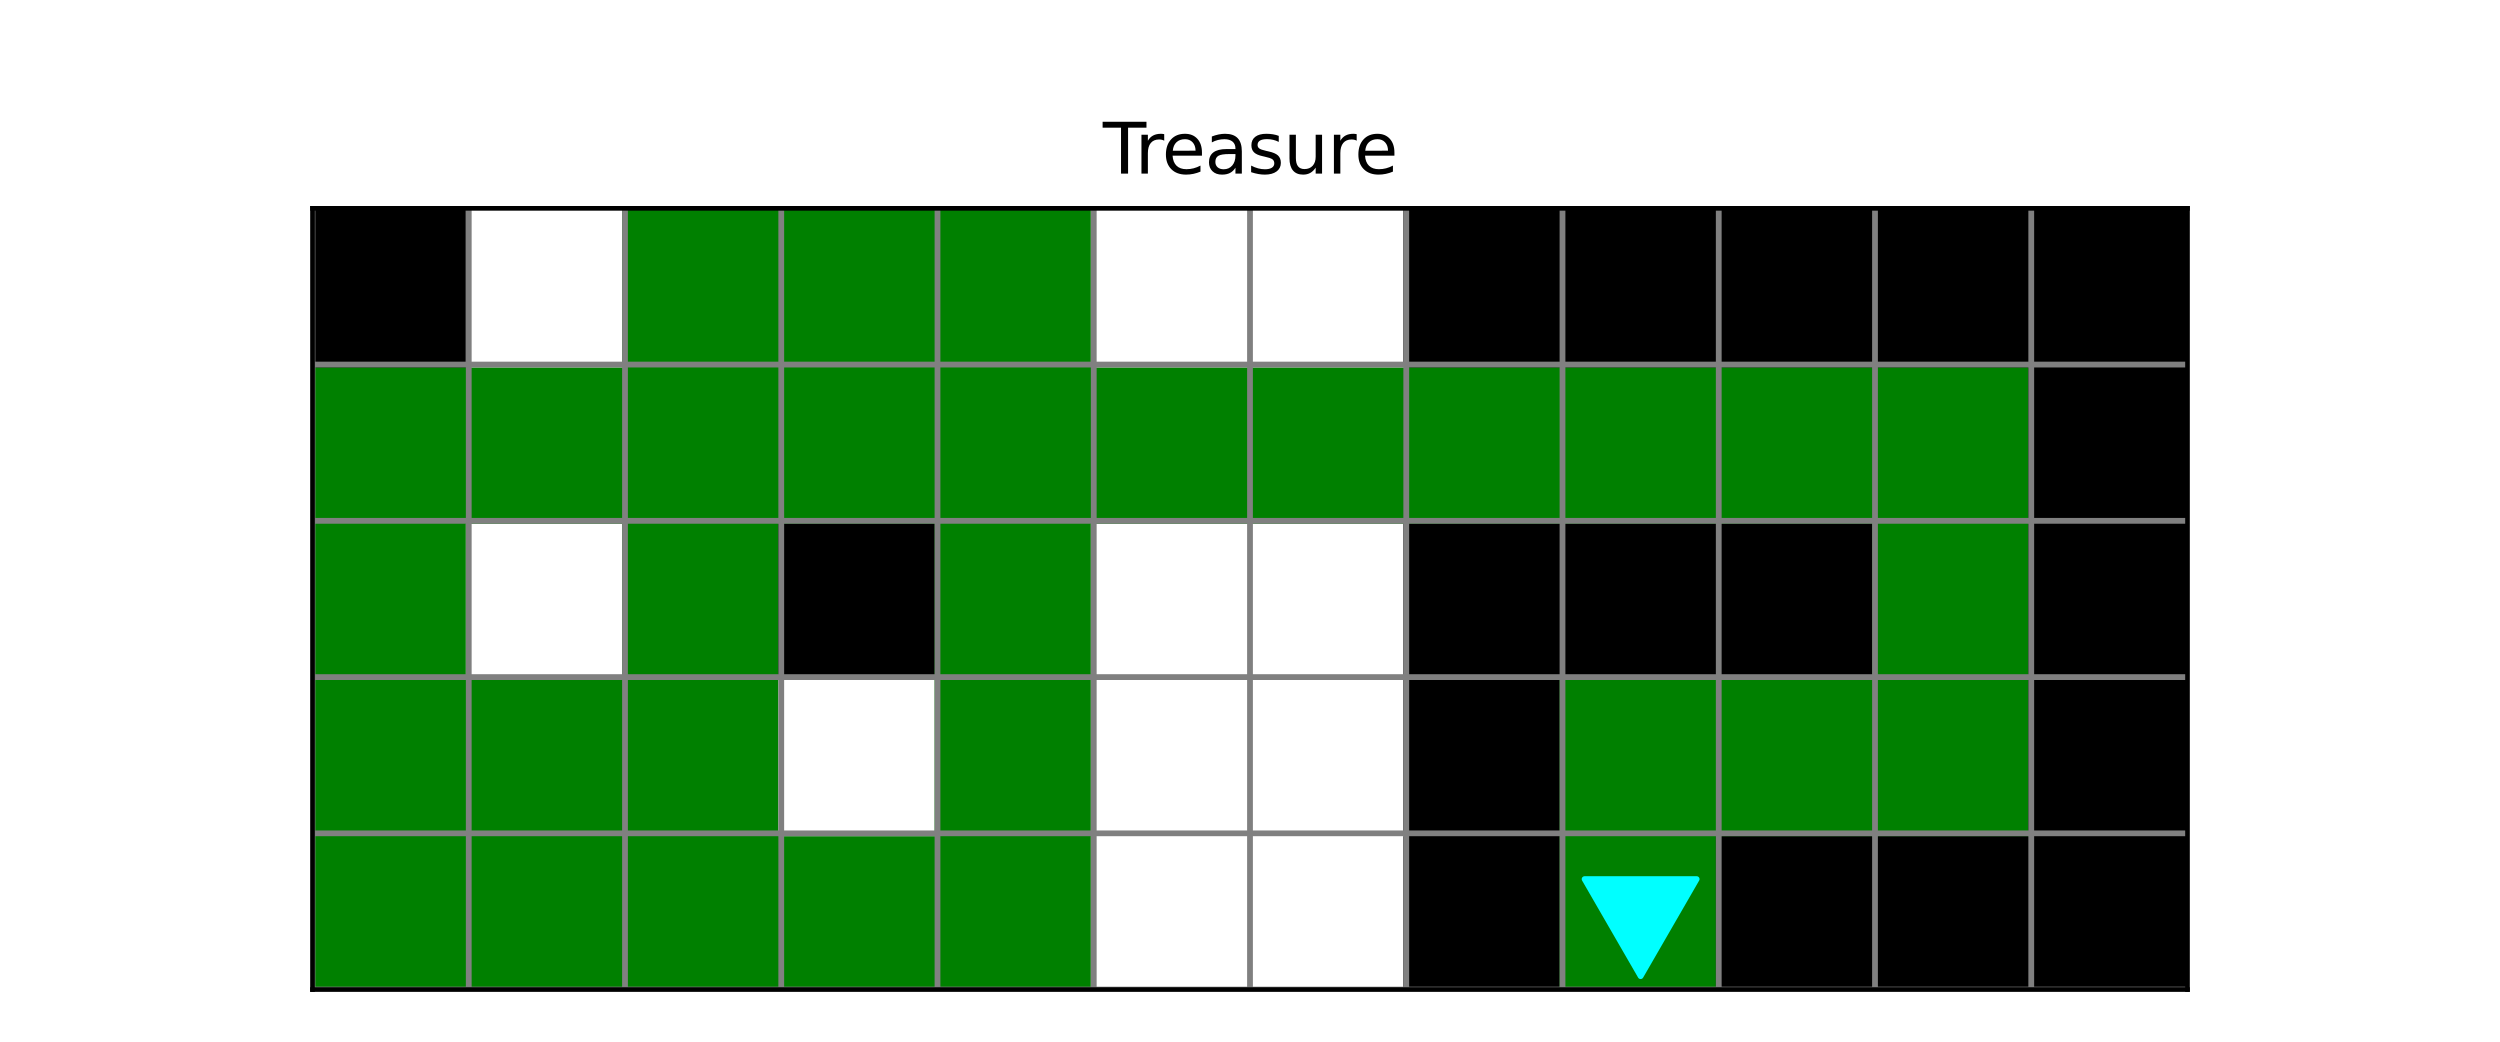 <?xml version="1.0" encoding="utf-8" standalone="no"?>
<!DOCTYPE svg PUBLIC "-//W3C//DTD SVG 1.1//EN"
  "http://www.w3.org/Graphics/SVG/1.1/DTD/svg11.dtd">
<svg xmlns:xlink="http://www.w3.org/1999/xlink" width="432pt" height="180pt" viewBox="0 0 432 180" xmlns="http://www.w3.org/2000/svg" version="1.1">
 <defs>
  <style type="text/css">*{stroke-linejoin: round; stroke-linecap: butt}</style>
 </defs>
 <g id="figure_1">
  <g id="patch_1">
   <path d="M 0 180 
L 432 180 
L 432 0 
L 0 0 
z
" style="fill: #ffffff"/>
  </g>
  <g id="axes_1">
   <g id="patch_2">
    <path d="M 54 171 
L 378 171 
L 378 36 
L 54 36 
z
" style="fill: #ffffff"/>
   </g>
   <g id="patch_3">
    <path d="M 54 171 
L 81 171 
L 81 144 
L 54 144 
z
" clip-path="url(#pc458578c7c)" style="fill: #008000; stroke: #008000; stroke-linejoin: miter"/>
   </g>
   <g id="patch_4">
    <path d="M 81 171 
L 108 171 
L 108 144 
L 81 144 
z
" clip-path="url(#pc458578c7c)" style="fill: #008000; stroke: #008000; stroke-linejoin: miter"/>
   </g>
   <g id="patch_5">
    <path d="M 108 171 
L 135 171 
L 135 144 
L 108 144 
z
" clip-path="url(#pc458578c7c)" style="fill: #008000; stroke: #008000; stroke-linejoin: miter"/>
   </g>
   <g id="patch_6">
    <path d="M 135 171 
L 162 171 
L 162 144 
L 135 144 
z
" clip-path="url(#pc458578c7c)" style="fill: #008000; stroke: #008000; stroke-linejoin: miter"/>
   </g>
   <g id="patch_7">
    <path d="M 162 171 
L 189 171 
L 189 144 
L 162 144 
z
" clip-path="url(#pc458578c7c)" style="fill: #008000; stroke: #008000; stroke-linejoin: miter"/>
   </g>
   <g id="patch_8">
    <path d="M 189 171 
L 216 171 
L 216 144 
L 189 144 
z
" clip-path="url(#pc458578c7c)" style="fill: #ffffff; stroke: #ffffff; stroke-linejoin: miter"/>
   </g>
   <g id="patch_9">
    <path d="M 216 171 
L 243 171 
L 243 144 
L 216 144 
z
" clip-path="url(#pc458578c7c)" style="fill: #ffffff; stroke: #ffffff; stroke-linejoin: miter"/>
   </g>
   <g id="patch_10">
    <path d="M 243 171 
L 270 171 
L 270 144 
L 243 144 
z
" clip-path="url(#pc458578c7c)" style="stroke: #000000; stroke-linejoin: miter"/>
   </g>
   <g id="patch_11">
    <path d="M 270 171 
L 297 171 
L 297 144 
L 270 144 
z
" clip-path="url(#pc458578c7c)" style="fill: #008000; stroke: #008000; stroke-linejoin: miter"/>
   </g>
   <g id="patch_12">
    <path d="M 297 171 
L 324 171 
L 324 144 
L 297 144 
z
" clip-path="url(#pc458578c7c)" style="stroke: #000000; stroke-linejoin: miter"/>
   </g>
   <g id="patch_13">
    <path d="M 324 171 
L 351 171 
L 351 144 
L 324 144 
z
" clip-path="url(#pc458578c7c)" style="stroke: #000000; stroke-linejoin: miter"/>
   </g>
   <g id="patch_14">
    <path d="M 351 171 
L 378 171 
L 378 144 
L 351 144 
z
" clip-path="url(#pc458578c7c)" style="stroke: #000000; stroke-linejoin: miter"/>
   </g>
   <g id="patch_15">
    <path d="M 54 144 
L 81 144 
L 81 117 
L 54 117 
z
" clip-path="url(#pc458578c7c)" style="fill: #008000; stroke: #008000; stroke-linejoin: miter"/>
   </g>
   <g id="patch_16">
    <path d="M 81 144 
L 108 144 
L 108 117 
L 81 117 
z
" clip-path="url(#pc458578c7c)" style="fill: #008000; stroke: #008000; stroke-linejoin: miter"/>
   </g>
   <g id="patch_17">
    <path d="M 108 144 
L 135 144 
L 135 117 
L 108 117 
z
" clip-path="url(#pc458578c7c)" style="fill: #008000; stroke: #008000; stroke-linejoin: miter"/>
   </g>
   <g id="patch_18">
    <path d="M 135 144 
L 162 144 
L 162 117 
L 135 117 
z
" clip-path="url(#pc458578c7c)" style="fill: #ffffff; stroke: #ffffff; stroke-linejoin: miter"/>
   </g>
   <g id="patch_19">
    <path d="M 162 144 
L 189 144 
L 189 117 
L 162 117 
z
" clip-path="url(#pc458578c7c)" style="fill: #008000; stroke: #008000; stroke-linejoin: miter"/>
   </g>
   <g id="patch_20">
    <path d="M 189 144 
L 216 144 
L 216 117 
L 189 117 
z
" clip-path="url(#pc458578c7c)" style="fill: #ffffff; stroke: #ffffff; stroke-linejoin: miter"/>
   </g>
   <g id="patch_21">
    <path d="M 216 144 
L 243 144 
L 243 117 
L 216 117 
z
" clip-path="url(#pc458578c7c)" style="fill: #ffffff; stroke: #ffffff; stroke-linejoin: miter"/>
   </g>
   <g id="patch_22">
    <path d="M 243 144 
L 270 144 
L 270 117 
L 243 117 
z
" clip-path="url(#pc458578c7c)" style="stroke: #000000; stroke-linejoin: miter"/>
   </g>
   <g id="patch_23">
    <path d="M 270 144 
L 297 144 
L 297 117 
L 270 117 
z
" clip-path="url(#pc458578c7c)" style="fill: #008000; stroke: #008000; stroke-linejoin: miter"/>
   </g>
   <g id="patch_24">
    <path d="M 297 144 
L 324 144 
L 324 117 
L 297 117 
z
" clip-path="url(#pc458578c7c)" style="fill: #008000; stroke: #008000; stroke-linejoin: miter"/>
   </g>
   <g id="patch_25">
    <path d="M 324 144 
L 351 144 
L 351 117 
L 324 117 
z
" clip-path="url(#pc458578c7c)" style="fill: #008000; stroke: #008000; stroke-linejoin: miter"/>
   </g>
   <g id="patch_26">
    <path d="M 351 144 
L 378 144 
L 378 117 
L 351 117 
z
" clip-path="url(#pc458578c7c)" style="stroke: #000000; stroke-linejoin: miter"/>
   </g>
   <g id="patch_27">
    <path d="M 54 117 
L 81 117 
L 81 90 
L 54 90 
z
" clip-path="url(#pc458578c7c)" style="fill: #008000; stroke: #008000; stroke-linejoin: miter"/>
   </g>
   <g id="patch_28">
    <path d="M 81 117 
L 108 117 
L 108 90 
L 81 90 
z
" clip-path="url(#pc458578c7c)" style="fill: #ffffff; stroke: #ffffff; stroke-linejoin: miter"/>
   </g>
   <g id="patch_29">
    <path d="M 108 117 
L 135 117 
L 135 90 
L 108 90 
z
" clip-path="url(#pc458578c7c)" style="fill: #008000; stroke: #008000; stroke-linejoin: miter"/>
   </g>
   <g id="patch_30">
    <path d="M 135 117 
L 162 117 
L 162 90 
L 135 90 
z
" clip-path="url(#pc458578c7c)" style="stroke: #000000; stroke-linejoin: miter"/>
   </g>
   <g id="patch_31">
    <path d="M 162 117 
L 189 117 
L 189 90 
L 162 90 
z
" clip-path="url(#pc458578c7c)" style="fill: #008000; stroke: #008000; stroke-linejoin: miter"/>
   </g>
   <g id="patch_32">
    <path d="M 189 117 
L 216 117 
L 216 90 
L 189 90 
z
" clip-path="url(#pc458578c7c)" style="fill: #ffffff; stroke: #ffffff; stroke-linejoin: miter"/>
   </g>
   <g id="patch_33">
    <path d="M 216 117 
L 243 117 
L 243 90 
L 216 90 
z
" clip-path="url(#pc458578c7c)" style="fill: #ffffff; stroke: #ffffff; stroke-linejoin: miter"/>
   </g>
   <g id="patch_34">
    <path d="M 243 117 
L 270 117 
L 270 90 
L 243 90 
z
" clip-path="url(#pc458578c7c)" style="stroke: #000000; stroke-linejoin: miter"/>
   </g>
   <g id="patch_35">
    <path d="M 270 117 
L 297 117 
L 297 90 
L 270 90 
z
" clip-path="url(#pc458578c7c)" style="stroke: #000000; stroke-linejoin: miter"/>
   </g>
   <g id="patch_36">
    <path d="M 297 117 
L 324 117 
L 324 90 
L 297 90 
z
" clip-path="url(#pc458578c7c)" style="stroke: #000000; stroke-linejoin: miter"/>
   </g>
   <g id="patch_37">
    <path d="M 324 117 
L 351 117 
L 351 90 
L 324 90 
z
" clip-path="url(#pc458578c7c)" style="fill: #008000; stroke: #008000; stroke-linejoin: miter"/>
   </g>
   <g id="patch_38">
    <path d="M 351 117 
L 378 117 
L 378 90 
L 351 90 
z
" clip-path="url(#pc458578c7c)" style="stroke: #000000; stroke-linejoin: miter"/>
   </g>
   <g id="patch_39">
    <path d="M 54 90 
L 81 90 
L 81 63 
L 54 63 
z
" clip-path="url(#pc458578c7c)" style="fill: #008000; stroke: #008000; stroke-linejoin: miter"/>
   </g>
   <g id="patch_40">
    <path d="M 81 90 
L 108 90 
L 108 63 
L 81 63 
z
" clip-path="url(#pc458578c7c)" style="fill: #008000; stroke: #008000; stroke-linejoin: miter"/>
   </g>
   <g id="patch_41">
    <path d="M 108 90 
L 135 90 
L 135 63 
L 108 63 
z
" clip-path="url(#pc458578c7c)" style="fill: #008000; stroke: #008000; stroke-linejoin: miter"/>
   </g>
   <g id="patch_42">
    <path d="M 135 90 
L 162 90 
L 162 63 
L 135 63 
z
" clip-path="url(#pc458578c7c)" style="fill: #008000; stroke: #008000; stroke-linejoin: miter"/>
   </g>
   <g id="patch_43">
    <path d="M 162 90 
L 189 90 
L 189 63 
L 162 63 
z
" clip-path="url(#pc458578c7c)" style="fill: #008000; stroke: #008000; stroke-linejoin: miter"/>
   </g>
   <g id="patch_44">
    <path d="M 189 90 
L 216 90 
L 216 63 
L 189 63 
z
" clip-path="url(#pc458578c7c)" style="fill: #008000; stroke: #008000; stroke-linejoin: miter"/>
   </g>
   <g id="patch_45">
    <path d="M 216 90 
L 243 90 
L 243 63 
L 216 63 
z
" clip-path="url(#pc458578c7c)" style="fill: #008000; stroke: #008000; stroke-linejoin: miter"/>
   </g>
   <g id="patch_46">
    <path d="M 243 90 
L 270 90 
L 270 63 
L 243 63 
z
" clip-path="url(#pc458578c7c)" style="fill: #008000; stroke: #008000; stroke-linejoin: miter"/>
   </g>
   <g id="patch_47">
    <path d="M 270 90 
L 297 90 
L 297 63 
L 270 63 
z
" clip-path="url(#pc458578c7c)" style="fill: #008000; stroke: #008000; stroke-linejoin: miter"/>
   </g>
   <g id="patch_48">
    <path d="M 297 90 
L 324 90 
L 324 63 
L 297 63 
z
" clip-path="url(#pc458578c7c)" style="fill: #008000; stroke: #008000; stroke-linejoin: miter"/>
   </g>
   <g id="patch_49">
    <path d="M 324 90 
L 351 90 
L 351 63 
L 324 63 
z
" clip-path="url(#pc458578c7c)" style="fill: #008000; stroke: #008000; stroke-linejoin: miter"/>
   </g>
   <g id="patch_50">
    <path d="M 351 90 
L 378 90 
L 378 63 
L 351 63 
z
" clip-path="url(#pc458578c7c)" style="stroke: #000000; stroke-linejoin: miter"/>
   </g>
   <g id="patch_51">
    <path d="M 54 63 
L 81 63 
L 81 36 
L 54 36 
z
" clip-path="url(#pc458578c7c)" style="stroke: #000000; stroke-linejoin: miter"/>
   </g>
   <g id="patch_52">
    <path d="M 81 63 
L 108 63 
L 108 36 
L 81 36 
z
" clip-path="url(#pc458578c7c)" style="fill: #ffffff; stroke: #ffffff; stroke-linejoin: miter"/>
   </g>
   <g id="patch_53">
    <path d="M 108 63 
L 135 63 
L 135 36 
L 108 36 
z
" clip-path="url(#pc458578c7c)" style="fill: #008000; stroke: #008000; stroke-linejoin: miter"/>
   </g>
   <g id="patch_54">
    <path d="M 135 63 
L 162 63 
L 162 36 
L 135 36 
z
" clip-path="url(#pc458578c7c)" style="fill: #008000; stroke: #008000; stroke-linejoin: miter"/>
   </g>
   <g id="patch_55">
    <path d="M 162 63 
L 189 63 
L 189 36 
L 162 36 
z
" clip-path="url(#pc458578c7c)" style="fill: #008000; stroke: #008000; stroke-linejoin: miter"/>
   </g>
   <g id="patch_56">
    <path d="M 189 63 
L 216 63 
L 216 36 
L 189 36 
z
" clip-path="url(#pc458578c7c)" style="fill: #ffffff; stroke: #ffffff; stroke-linejoin: miter"/>
   </g>
   <g id="patch_57">
    <path d="M 216 63 
L 243 63 
L 243 36 
L 216 36 
z
" clip-path="url(#pc458578c7c)" style="fill: #ffffff; stroke: #ffffff; stroke-linejoin: miter"/>
   </g>
   <g id="patch_58">
    <path d="M 243 63 
L 270 63 
L 270 36 
L 243 36 
z
" clip-path="url(#pc458578c7c)" style="stroke: #000000; stroke-linejoin: miter"/>
   </g>
   <g id="patch_59">
    <path d="M 270 63 
L 297 63 
L 297 36 
L 270 36 
z
" clip-path="url(#pc458578c7c)" style="stroke: #000000; stroke-linejoin: miter"/>
   </g>
   <g id="patch_60">
    <path d="M 297 63 
L 324 63 
L 324 36 
L 297 36 
z
" clip-path="url(#pc458578c7c)" style="stroke: #000000; stroke-linejoin: miter"/>
   </g>
   <g id="patch_61">
    <path d="M 324 63 
L 351 63 
L 351 36 
L 324 36 
z
" clip-path="url(#pc458578c7c)" style="stroke: #000000; stroke-linejoin: miter"/>
   </g>
   <g id="patch_62">
    <path d="M 351 63 
L 378 63 
L 378 36 
L 351 36 
z
" clip-path="url(#pc458578c7c)" style="stroke: #000000; stroke-linejoin: miter"/>
   </g>
   <g id="PathCollection_1">
    <defs>
     <path id="m07ba19c24b" d="M -0 11.18 
L 9.682 -5.59 
L -9.682 -5.59 
z
" style="stroke: #00ffff"/>
    </defs>
    <g clip-path="url(#pc458578c7c)">
     <use xlink:href="#m07ba19c24b" x="283.5" y="157.5" style="fill: #00ffff; stroke: #00ffff"/>
    </g>
   </g>
   <g id="matplotlib.axis_1"/>
   <g id="line2d_1">
    <path d="M 54 171 
L 54 36 
" clip-path="url(#pc458578c7c)" style="fill: none; stroke: #808080; stroke-linecap: square"/>
   </g>
   <g id="line2d_2">
    <path d="M 81 171 
L 81 36 
" clip-path="url(#pc458578c7c)" style="fill: none; stroke: #808080; stroke-linecap: square"/>
   </g>
   <g id="line2d_3">
    <path d="M 108 171 
L 108 36 
" clip-path="url(#pc458578c7c)" style="fill: none; stroke: #808080; stroke-linecap: square"/>
   </g>
   <g id="line2d_4">
    <path d="M 135 171 
L 135 36 
" clip-path="url(#pc458578c7c)" style="fill: none; stroke: #808080; stroke-linecap: square"/>
   </g>
   <g id="line2d_5">
    <path d="M 162 171 
L 162 36 
" clip-path="url(#pc458578c7c)" style="fill: none; stroke: #808080; stroke-linecap: square"/>
   </g>
   <g id="line2d_6">
    <path d="M 189 171 
L 189 36 
" clip-path="url(#pc458578c7c)" style="fill: none; stroke: #808080; stroke-linecap: square"/>
   </g>
   <g id="line2d_7">
    <path d="M 216 171 
L 216 36 
" clip-path="url(#pc458578c7c)" style="fill: none; stroke: #808080; stroke-linecap: square"/>
   </g>
   <g id="line2d_8">
    <path d="M 243 171 
L 243 36 
" clip-path="url(#pc458578c7c)" style="fill: none; stroke: #808080; stroke-linecap: square"/>
   </g>
   <g id="line2d_9">
    <path d="M 270 171 
L 270 36 
" clip-path="url(#pc458578c7c)" style="fill: none; stroke: #808080; stroke-linecap: square"/>
   </g>
   <g id="line2d_10">
    <path d="M 297 171 
L 297 36 
" clip-path="url(#pc458578c7c)" style="fill: none; stroke: #808080; stroke-linecap: square"/>
   </g>
   <g id="line2d_11">
    <path d="M 324 171 
L 324 36 
" clip-path="url(#pc458578c7c)" style="fill: none; stroke: #808080; stroke-linecap: square"/>
   </g>
   <g id="line2d_12">
    <path d="M 351 171 
L 351 36 
" clip-path="url(#pc458578c7c)" style="fill: none; stroke: #808080; stroke-linecap: square"/>
   </g>
   <g id="line2d_13">
    <path d="M 54 171 
L 378 171 
" clip-path="url(#pc458578c7c)" style="fill: none; stroke: #808080; stroke-linecap: square"/>
   </g>
   <g id="line2d_14">
    <path d="M 54 144 
L 378 144 
" clip-path="url(#pc458578c7c)" style="fill: none; stroke: #808080; stroke-linecap: square"/>
   </g>
   <g id="line2d_15">
    <path d="M 54 117 
L 378 117 
" clip-path="url(#pc458578c7c)" style="fill: none; stroke: #808080; stroke-linecap: square"/>
   </g>
   <g id="line2d_16">
    <path d="M 54 90 
L 378 90 
" clip-path="url(#pc458578c7c)" style="fill: none; stroke: #808080; stroke-linecap: square"/>
   </g>
   <g id="line2d_17">
    <path d="M 54 63 
L 378 63 
" clip-path="url(#pc458578c7c)" style="fill: none; stroke: #808080; stroke-linecap: square"/>
   </g>
   <g id="patch_63">
    <path d="M 54 171 
L 54 36 
" style="fill: none; stroke: #000000; stroke-width: 0.8; stroke-linejoin: miter; stroke-linecap: square"/>
   </g>
   <g id="patch_64">
    <path d="M 378 171 
L 378 36 
" style="fill: none; stroke: #000000; stroke-width: 0.8; stroke-linejoin: miter; stroke-linecap: square"/>
   </g>
   <g id="patch_65">
    <path d="M 54 171 
L 378 171 
" style="fill: none; stroke: #000000; stroke-width: 0.8; stroke-linejoin: miter; stroke-linecap: square"/>
   </g>
   <g id="patch_66">
    <path d="M 54 36 
L 378 36 
" style="fill: none; stroke: #000000; stroke-width: 0.8; stroke-linejoin: miter; stroke-linecap: square"/>
   </g>
   <g id="text_1">
    <!-- Treasure -->
    <g transform="translate(190.568 30)scale(0.12 -0.12)">
     <defs>
      <path id="DejaVuSans-54" d="M -19 4666 
L 3928 4666 
L 3928 4134 
L 2272 4134 
L 2272 0 
L 1638 0 
L 1638 4134 
L -19 4134 
L -19 4666 
z
" transform="scale(0.016)"/>
      <path id="DejaVuSans-72" d="M 2631 2963 
Q 2534 3019 2420 3045 
Q 2306 3072 2169 3072 
Q 1681 3072 1420 2755 
Q 1159 2438 1159 1844 
L 1159 0 
L 581 0 
L 581 3500 
L 1159 3500 
L 1159 2956 
Q 1341 3275 1631 3429 
Q 1922 3584 2338 3584 
Q 2397 3584 2469 3576 
Q 2541 3569 2628 3553 
L 2631 2963 
z
" transform="scale(0.016)"/>
      <path id="DejaVuSans-65" d="M 3597 1894 
L 3597 1613 
L 953 1613 
Q 991 1019 1311 708 
Q 1631 397 2203 397 
Q 2534 397 2845 478 
Q 3156 559 3463 722 
L 3463 178 
Q 3153 47 2828 -22 
Q 2503 -91 2169 -91 
Q 1331 -91 842 396 
Q 353 884 353 1716 
Q 353 2575 817 3079 
Q 1281 3584 2069 3584 
Q 2775 3584 3186 3129 
Q 3597 2675 3597 1894 
z
M 3022 2063 
Q 3016 2534 2758 2815 
Q 2500 3097 2075 3097 
Q 1594 3097 1305 2825 
Q 1016 2553 972 2059 
L 3022 2063 
z
" transform="scale(0.016)"/>
      <path id="DejaVuSans-61" d="M 2194 1759 
Q 1497 1759 1228 1600 
Q 959 1441 959 1056 
Q 959 750 1161 570 
Q 1363 391 1709 391 
Q 2188 391 2477 730 
Q 2766 1069 2766 1631 
L 2766 1759 
L 2194 1759 
z
M 3341 1997 
L 3341 0 
L 2766 0 
L 2766 531 
Q 2569 213 2275 61 
Q 1981 -91 1556 -91 
Q 1019 -91 701 211 
Q 384 513 384 1019 
Q 384 1609 779 1909 
Q 1175 2209 1959 2209 
L 2766 2209 
L 2766 2266 
Q 2766 2663 2505 2880 
Q 2244 3097 1772 3097 
Q 1472 3097 1187 3025 
Q 903 2953 641 2809 
L 641 3341 
Q 956 3463 1253 3523 
Q 1550 3584 1831 3584 
Q 2591 3584 2966 3190 
Q 3341 2797 3341 1997 
z
" transform="scale(0.016)"/>
      <path id="DejaVuSans-73" d="M 2834 3397 
L 2834 2853 
Q 2591 2978 2328 3040 
Q 2066 3103 1784 3103 
Q 1356 3103 1142 2972 
Q 928 2841 928 2578 
Q 928 2378 1081 2264 
Q 1234 2150 1697 2047 
L 1894 2003 
Q 2506 1872 2764 1633 
Q 3022 1394 3022 966 
Q 3022 478 2636 193 
Q 2250 -91 1575 -91 
Q 1294 -91 989 -36 
Q 684 19 347 128 
L 347 722 
Q 666 556 975 473 
Q 1284 391 1588 391 
Q 1994 391 2212 530 
Q 2431 669 2431 922 
Q 2431 1156 2273 1281 
Q 2116 1406 1581 1522 
L 1381 1569 
Q 847 1681 609 1914 
Q 372 2147 372 2553 
Q 372 3047 722 3315 
Q 1072 3584 1716 3584 
Q 2034 3584 2315 3537 
Q 2597 3491 2834 3397 
z
" transform="scale(0.016)"/>
      <path id="DejaVuSans-75" d="M 544 1381 
L 544 3500 
L 1119 3500 
L 1119 1403 
Q 1119 906 1312 657 
Q 1506 409 1894 409 
Q 2359 409 2629 706 
Q 2900 1003 2900 1516 
L 2900 3500 
L 3475 3500 
L 3475 0 
L 2900 0 
L 2900 538 
Q 2691 219 2414 64 
Q 2138 -91 1772 -91 
Q 1169 -91 856 284 
Q 544 659 544 1381 
z
M 1991 3584 
L 1991 3584 
z
" transform="scale(0.016)"/>
     </defs>
     <use xlink:href="#DejaVuSans-54"/>
     <use xlink:href="#DejaVuSans-72" x="46.334"/>
     <use xlink:href="#DejaVuSans-65" x="85.197"/>
     <use xlink:href="#DejaVuSans-61" x="146.721"/>
     <use xlink:href="#DejaVuSans-73" x="208"/>
     <use xlink:href="#DejaVuSans-75" x="260.1"/>
     <use xlink:href="#DejaVuSans-72" x="323.479"/>
     <use xlink:href="#DejaVuSans-65" x="362.342"/>
    </g>
   </g>
  </g>
 </g>
 <defs>
  <clipPath id="pc458578c7c">
   <rect x="54" y="36" width="324" height="135"/>
  </clipPath>
 </defs>
</svg>
